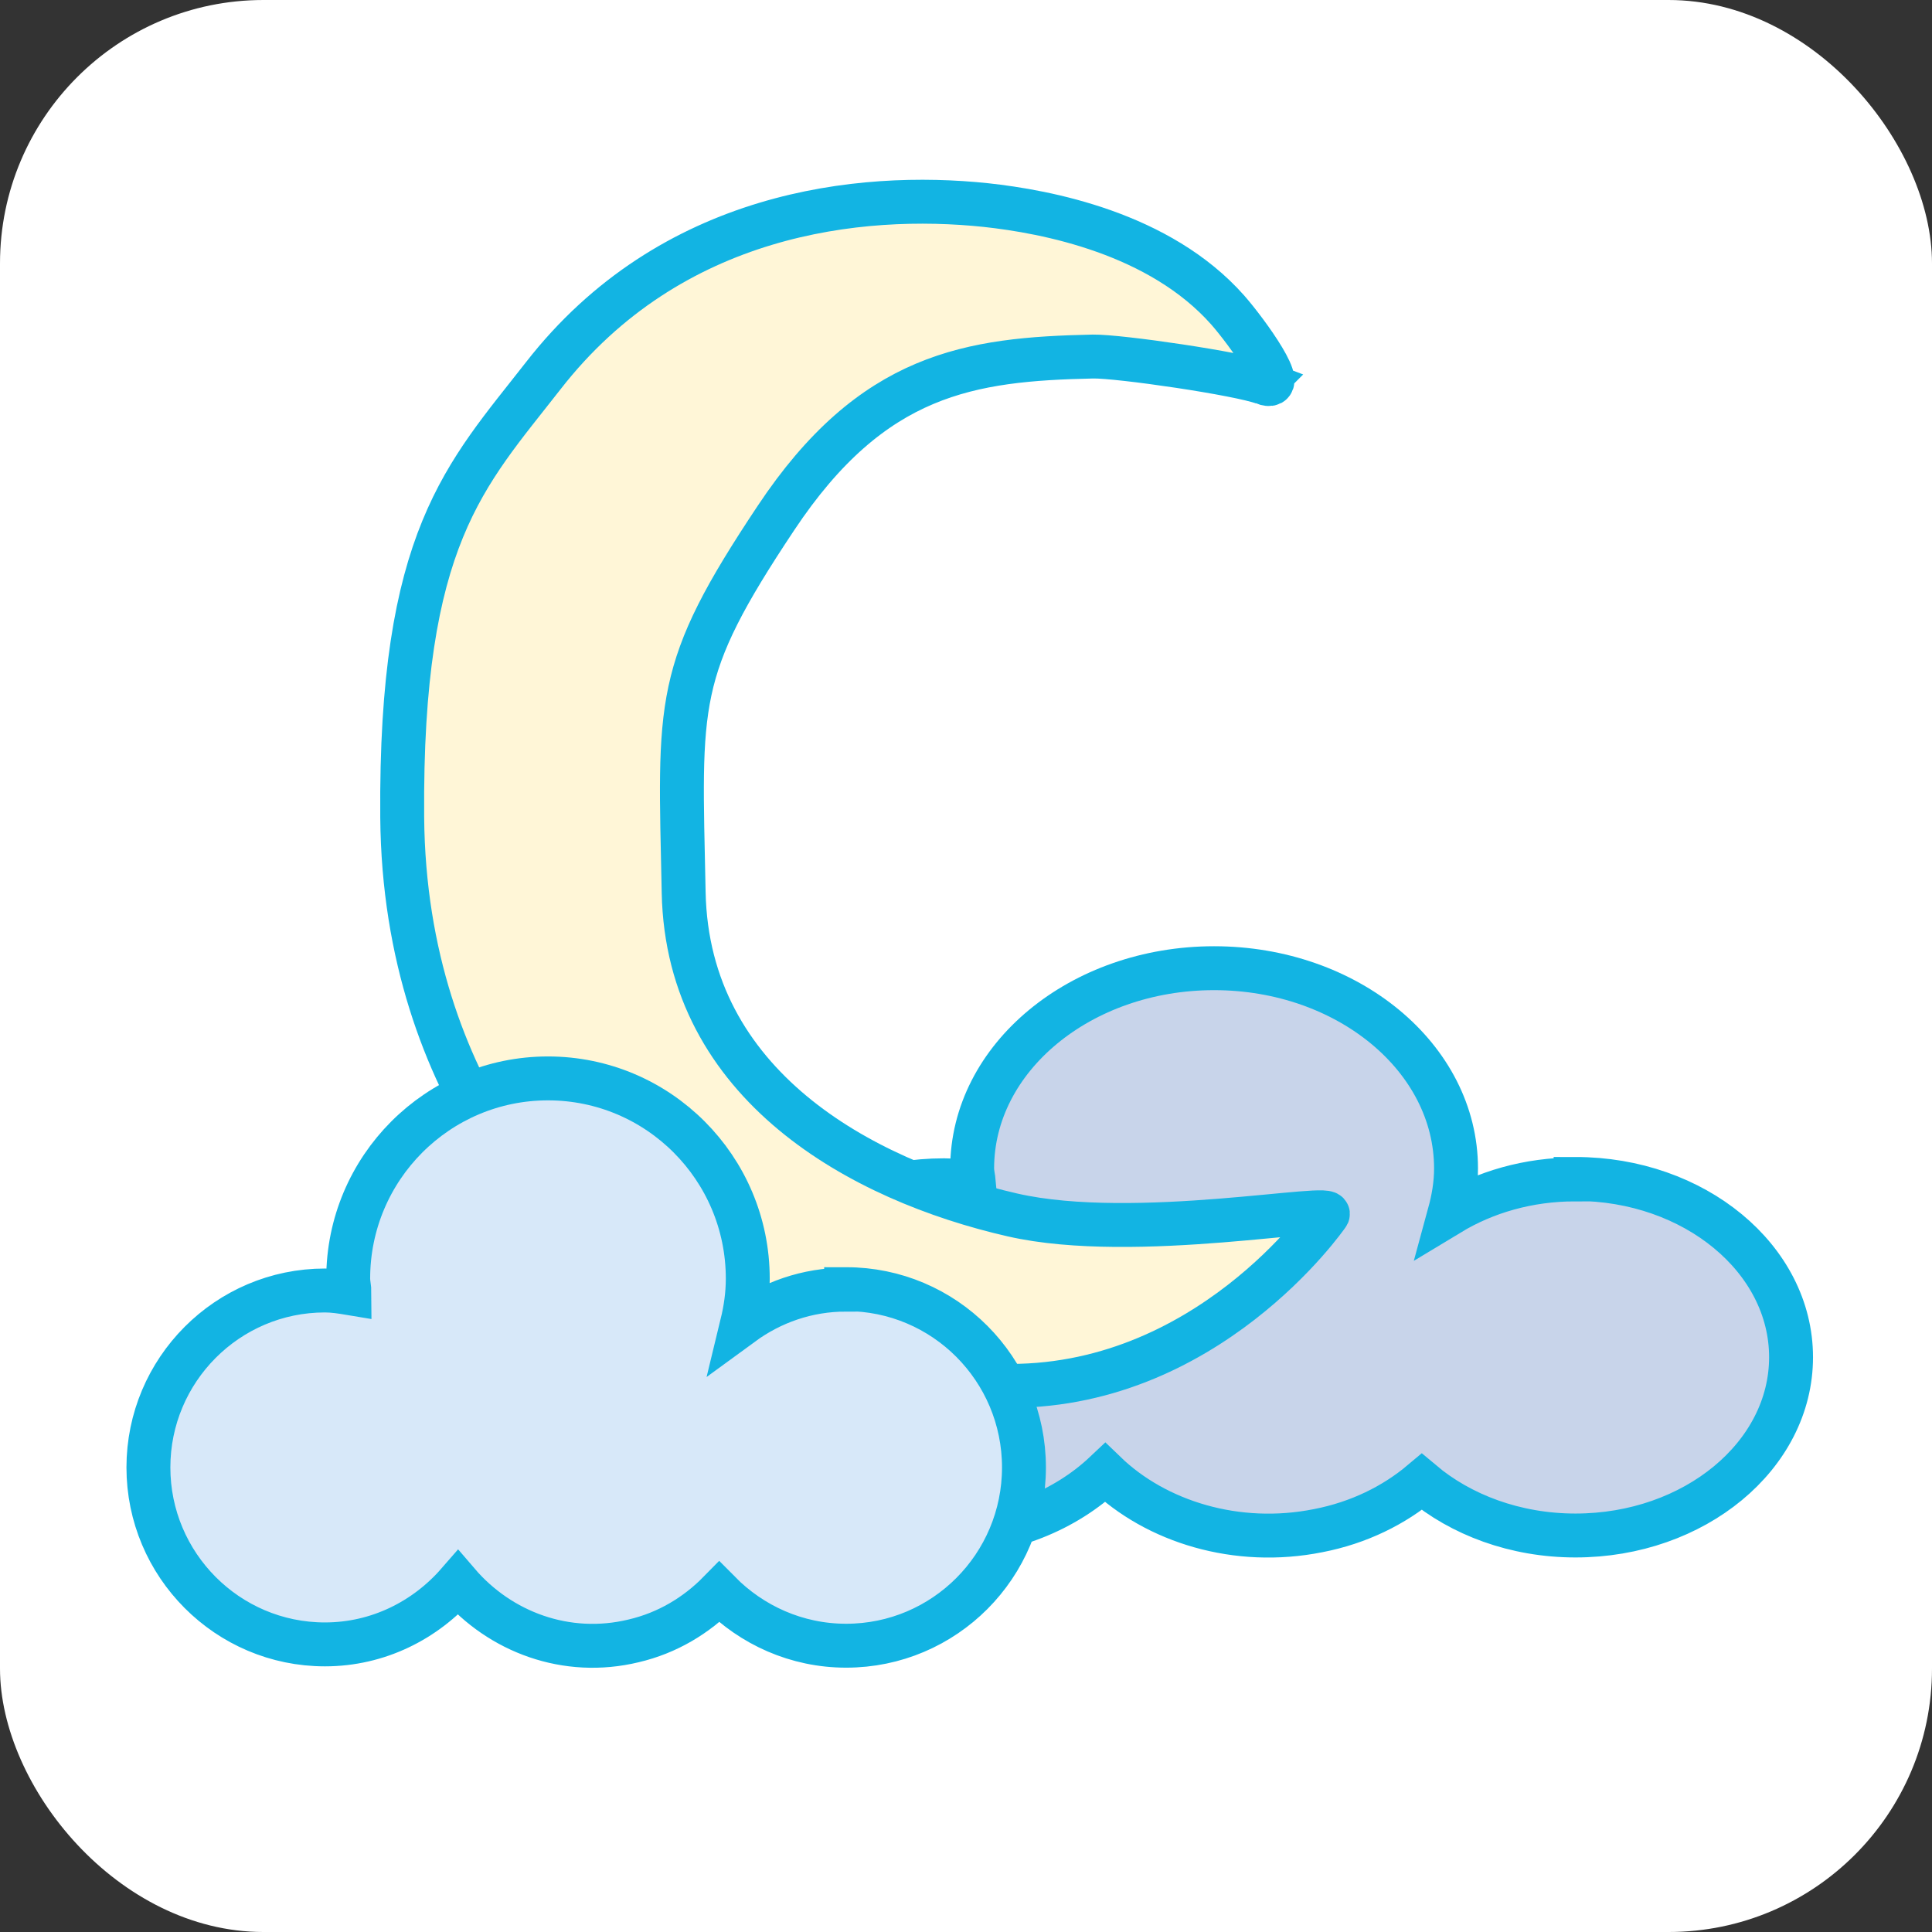 <?xml version="1.0" encoding="UTF-8"?>
<svg id="_图层_1" data-name="图层 1" xmlns="http://www.w3.org/2000/svg" xmlns:xlink="http://www.w3.org/1999/xlink" viewBox="0 0 44 44">
  <rect x="0" y="0" width="44" height="44" fill="#333333" stroke="none"/>
  <defs>
    <style>
      .cls-1 {
        fill: #fff;
      }

      .cls-2 {
        fill: #c8d4ea;
      }

      .cls-2, .cls-3, .cls-4 {
        stroke: #12b4e3;
        stroke-miterlimit: 10;
      }

      .cls-3 {
        fill: #fff6d7;
      }

      .cls-5 {
        fill: none;
      }

      .cls-4 {
        fill: #d7e8f9;
      }

      .cls-6 {
        mask: url(#mask-1);
      }

      .cls-7 {
        mask: url(#mask);
      }
    </style>
    <mask id="mask" x="10" y="9" width="24.1" height="24.15" maskUnits="userSpaceOnUse"/>
    <mask id="mask-1" x="7.44" y="6.44" width="29.23" height="29.27" maskUnits="userSpaceOnUse"/>
  </defs>
  <rect class="cls-1" y="0" width="44" height="44" rx="6" ry="6"/>
  <g class="cls-7">
    <g class="cls-6">
      <rect class="cls-5" x="7.34" y="6.3" width="29.5" height="29.5"/>
    </g>
  </g>
  <path class="cls-2" d="M35.88,26.86c-1.08,0-2.06,.29-2.87,.78,.09-.33,.15-.67,.15-1.03,0-2.52-2.47-4.56-5.51-4.56s-5.51,2.04-5.51,4.56c0,.11,.03,.22,.04,.33-.22-.03-.44-.06-.68-.06-2.69,0-4.87,1.81-4.87,4.03s2.18,4.03,4.87,4.03c1.47,0,2.77-.55,3.67-1.4,1.16,1.12,3,1.69,4.85,1.32,.93-.18,1.73-.58,2.36-1.11,.89,.75,2.13,1.22,3.5,1.22,2.71,0,4.91-1.82,4.91-4.06s-2.2-4.06-4.91-4.06Z"/>
  <path class="cls-3" d="M28.78,8.72c.63,.24-.38-1.16-.82-1.66-1.55-1.75-4.12-2.24-5.51-2.39-2.86-.3-7.17,.15-10.08,3.89-1.77,2.27-3.26,3.68-3.21,10.05s3.88,9.76,4.98,10.52,3.99,2.31,8.66,2.43,7.43-3.89,7.43-3.89c.28-.3-4.37,.64-7.17,0-3.46-.79-7.4-2.96-7.49-7.34s-.23-5.03,2.1-8.53c2.2-3.31,4.43-3.62,7.22-3.68,.6-.01,3.34,.39,3.89,.6Z"/>
  <path class="cls-4" d="M19.27,29.37c-.89,0-1.7,.29-2.37,.78,.08-.33,.13-.67,.13-1.03,0-2.52-2.04-4.56-4.55-4.56s-4.55,2.04-4.55,4.56c0,.11,.03,.22,.03,.33-.18-.03-.37-.06-.56-.06-2.22,0-4.02,1.81-4.02,4.03s1.8,4.03,4.02,4.03c1.21,0,2.29-.55,3.03-1.4,.96,1.12,2.47,1.69,4,1.32,.77-.18,1.43-.58,1.95-1.11,.74,.75,1.76,1.22,2.89,1.22,2.24,0,4.05-1.82,4.05-4.06s-1.81-4.06-4.05-4.06Z"/>
</svg>